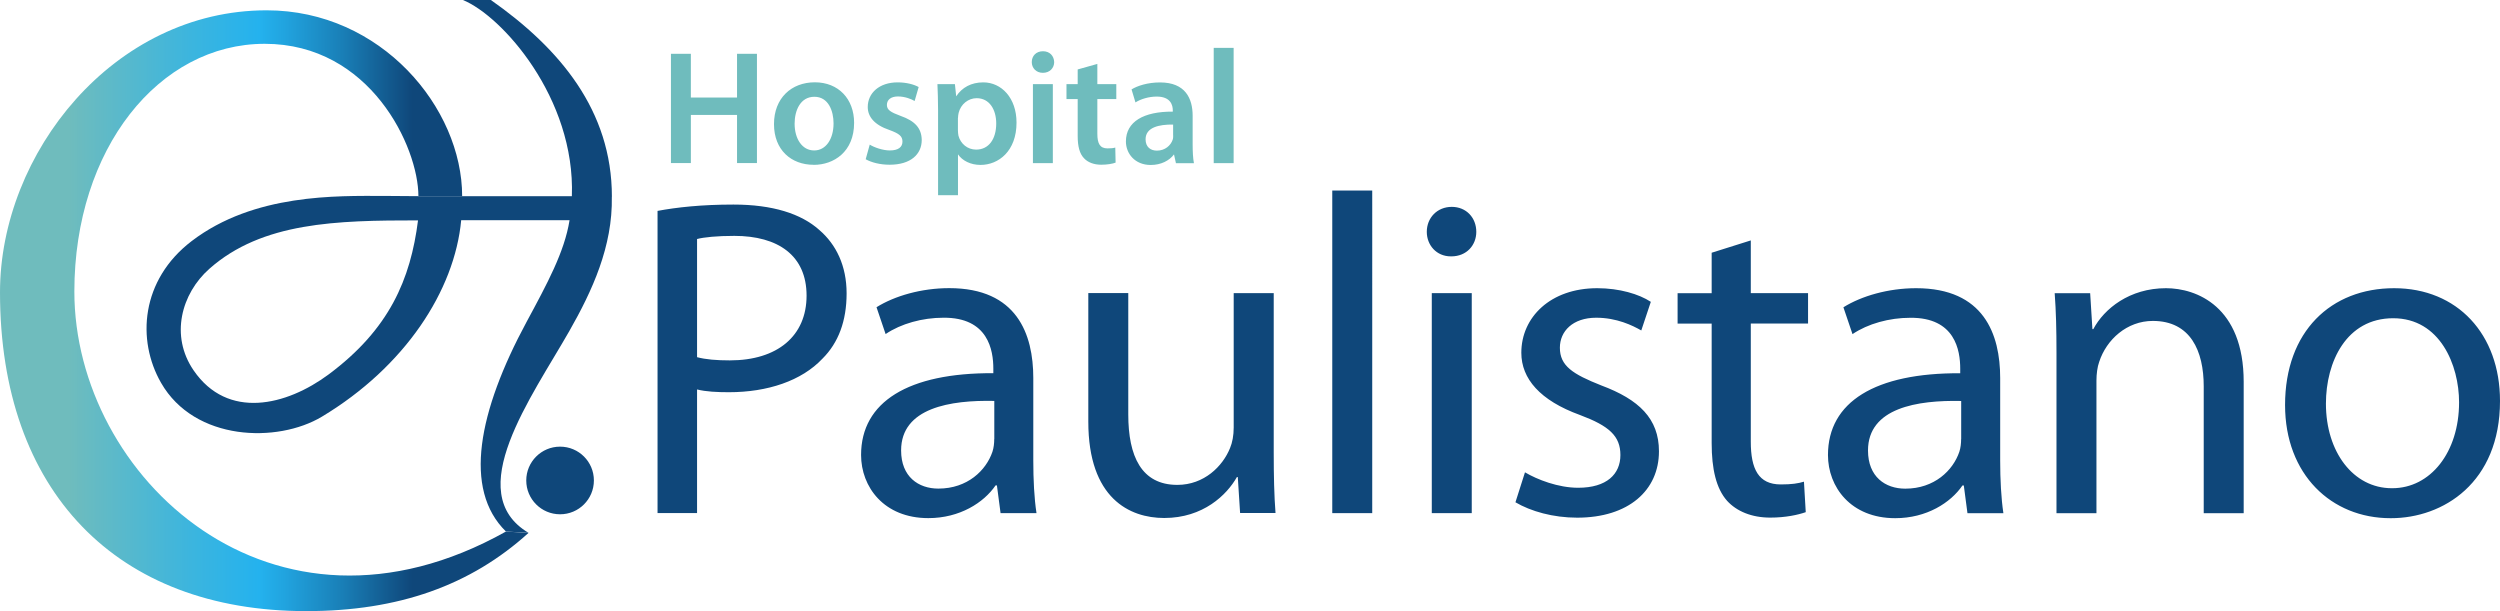 <?xml version="1.0" encoding="UTF-8"?><svg id="Camada_2" xmlns="http://www.w3.org/2000/svg" xmlns:xlink="http://www.w3.org/1999/xlink" viewBox="0 0 390.35 95.42"><defs><linearGradient id="linear-gradient" x1="0" y1="48.51" x2="82.53" y2="48.51" gradientUnits="userSpaceOnUse"><stop offset="0" stop-color="#6fbcbd"/><stop offset=".13" stop-color="#6fbcbd"/><stop offset=".36" stop-color="#3cb5de"/><stop offset=".49" stop-color="#24b2ee"/><stop offset=".54" stop-color="#21a3de"/><stop offset=".65" stop-color="#197eb6"/><stop offset=".78" stop-color="#0f477a"/><stop offset="1" stop-color="#0f477a"/></linearGradient></defs><g id="Layer_1"><path d="m189.51,25.47h3.11V7.47h-3.11v18Zm-6.33-4.33c0,.23,0,.46-.08.68-.3.89-1.19,1.7-2.46,1.7-.99,0-1.77-.56-1.77-1.77,0-1.87,2.1-2.33,4.3-2.3v1.7Zm3.04-3.06c0-2.71-1.14-5.21-5.09-5.21-1.95,0-3.54.53-4.45,1.09l.61,2.03c.83-.53,2.1-.91,3.32-.91,2.18,0,2.51,1.34,2.51,2.15v.2c-4.56-.03-7.32,1.57-7.32,4.66,0,1.87,1.39,3.67,3.87,3.67,1.62,0,2.91-.68,3.64-1.65l.3,1.37h2.81c-.15-.76-.2-1.85-.2-2.96v-4.43Zm-17.95-7.24v2.3h-1.75v2.33h1.75v5.77c0,1.62.3,2.76.99,3.47.58.63,1.52,1.01,2.68,1.01.96,0,1.8-.15,2.25-.33l-.05-2.35c-.35.1-.66.13-1.21.13-1.19,0-1.59-.76-1.59-2.28v-5.42h2.96v-2.33h-2.96v-3.16l-3.06.86Zm-5.42.53c1.06,0,1.75-.76,1.75-1.67-.03-.96-.68-1.7-1.75-1.7s-1.75.73-1.75,1.7c0,.91.68,1.67,1.72,1.67h.03Zm1.54,14.1v-12.33h-3.11v12.33h3.11Zm-14.81-7.06c0-.25.05-.53.1-.78.33-1.37,1.52-2.3,2.81-2.3,2,0,3.06,1.77,3.06,3.95,0,2.43-1.16,4.08-3.14,4.08-1.34,0-2.43-.91-2.76-2.18-.05-.28-.08-.56-.08-.86v-1.9Zm-3.11,12.07h3.11v-6.38c.68.99,1.97,1.65,3.52,1.65,2.81,0,5.62-2.15,5.62-6.61,0-3.85-2.35-6.28-5.19-6.28-1.87,0-3.32.79-4.23,2.18l-.2-1.9h-2.73c.05,1.16.1,2.48.1,4.1v13.24Zm-11.31-5.62c.91.51,2.25.86,3.75.86,3.27,0,5.01-1.62,5.01-3.87-.03-1.82-1.04-2.96-3.29-3.75-1.57-.58-2.15-.94-2.15-1.72s.61-1.32,1.72-1.32,2.1.41,2.61.71l.63-2.18c-.73-.41-1.92-.73-3.29-.73-2.86,0-4.66,1.67-4.66,3.85,0,1.47.99,2.78,3.39,3.59,1.52.56,2.03.96,2.03,1.8s-.61,1.39-1.97,1.39c-1.11,0-2.46-.48-3.14-.91l-.63,2.28Zm-8.05-1.37c-1.85,0-3.04-1.8-3.04-4.18,0-2.05.89-4.2,3.09-4.2s2.99,2.23,2.99,4.15c0,2.51-1.24,4.23-3.01,4.23h-.03Zm-.05,2.25c3.11,0,6.3-2.02,6.3-6.56,0-3.75-2.46-6.33-6.13-6.33s-6.38,2.48-6.38,6.53,2.71,6.35,6.18,6.35h.02Zm-22.3-17.34v17.06h3.11v-7.52h7.21v7.52h3.11V8.4h-3.11v6.83h-7.21v-6.83h-3.11Z" style="fill:#6fbcbd; fill-rule:evenodd;"/><path d="m373.46,76.23c-6.03,0-10.29-5.68-10.29-13.2,0-6.53,3.19-13.34,10.5-13.34s10.29,7.31,10.29,13.13c0,7.81-4.47,13.41-10.43,13.41h-.07Zm-.14,4.68c8.16,0,17.03-5.54,17.03-18.31,0-10.43-6.67-17.6-16.53-17.6s-17.03,6.74-17.03,18.24c0,10.86,7.24,17.67,16.46,17.67h.07Zm-52.22-.78h6.24v-20.72c0-.99.14-2.13.43-2.91,1.13-3.48,4.33-6.39,8.37-6.39,5.89,0,7.95,4.68,7.95,10.22v19.8h6.24v-20.51c0-11.78-7.38-14.62-12.13-14.62-5.68,0-9.65,3.19-11.35,6.39h-.14l-.35-5.61h-5.54c.21,2.84.28,5.68.28,9.3v25.05Zm-14.89-11.57c0,.64-.07,1.35-.28,1.99-.99,2.91-3.9,5.75-8.44,5.75-3.12,0-5.82-1.85-5.82-5.96,0-6.67,7.73-7.88,14.55-7.73v5.96Zm6.1-9.51c0-6.88-2.55-14.05-13.13-14.05-4.33,0-8.52,1.21-11.35,2.98l1.42,4.19c2.41-1.63,5.75-2.55,9.01-2.55,7.03-.07,7.81,5.11,7.81,7.95v.71c-13.27-.07-20.65,4.47-20.65,12.77,0,4.97,3.55,9.86,10.5,9.86,4.9,0,8.66-2.41,10.5-5.11h.21l.57,4.33h5.61c-.35-2.34-.5-5.25-.5-8.23v-12.84Zm-45.05-19.59v6.32h-5.32v4.75h5.32v18.66c0,4.05.71,7.1,2.41,9.01,1.49,1.63,3.83,2.62,6.74,2.62,2.41,0,4.33-.43,5.54-.85l-.28-4.76c-.92.28-1.92.43-3.62.43-3.48,0-4.68-2.41-4.68-6.67v-18.45h8.94v-4.75h-8.94v-8.23l-6.1,1.92Zm-30.65,38.96c2.41,1.42,5.89,2.41,9.65,2.41,8.02,0,12.77-4.26,12.77-10.36,0-5.11-3.12-8.09-9.01-10.29-4.47-1.77-6.46-3.05-6.46-5.89,0-2.55,1.99-4.68,5.68-4.68,3.19,0,5.68,1.21,7.03,1.99l1.49-4.47c-1.84-1.21-4.9-2.13-8.37-2.13-7.31,0-11.85,4.54-11.85,10.08,0,4.04,2.91,7.45,9.16,9.72,4.54,1.7,6.31,3.27,6.31,6.25s-2.13,5.11-6.6,5.11c-3.12,0-6.39-1.28-8.3-2.41l-1.49,4.68Zm-10-38.39c2.41,0,3.9-1.77,3.9-3.83,0-2.2-1.56-3.9-3.83-3.9s-3.9,1.7-3.9,3.9c0,2.06,1.49,3.83,3.76,3.83h.07Zm3.19,40.09v-34.35h-6.24v34.35h6.24Zm-21.78,0h6.24V29.75h-6.24v50.38Zm-9.15-34.35h-6.24v21c0,1.21-.21,2.34-.57,3.19-1.14,2.84-4.05,5.75-8.23,5.75-5.61,0-7.66-4.47-7.66-11v-18.95h-6.24v20.08c0,11.99,6.46,15.04,11.85,15.04,6.1,0,9.79-3.62,11.35-6.39h.14l.36,5.61h5.53c-.21-2.7-.28-5.82-.28-9.44v-24.91Zm-43.63,22.78c0,.64-.07,1.35-.28,1.99-.99,2.91-3.9,5.75-8.44,5.75-3.12,0-5.82-1.85-5.82-5.96,0-6.67,7.73-7.88,14.55-7.73v5.96Zm6.1-9.51c0-6.88-2.55-14.05-13.13-14.05-4.33,0-8.52,1.21-11.35,2.98l1.42,4.19c2.41-1.63,5.75-2.55,9.01-2.55,7.03-.07,7.81,5.11,7.81,7.95v.71c-13.27-.07-20.65,4.47-20.65,12.77,0,4.97,3.55,9.86,10.5,9.86,4.9,0,8.66-2.41,10.5-5.11h.21l.57,4.33h5.61c-.36-2.34-.5-5.25-.5-8.23v-12.84Zm-52.5-21.72c1.06-.28,3.12-.49,5.82-.49,6.81,0,11.28,3.04,11.28,9.33s-4.54,10.11-11.99,10.11c-2.06,0-3.76-.14-5.11-.5v-18.45Zm-6.17,42.79h6.17v-19.3c1.42.35,3.12.43,4.97.43,6.03,0,11.35-1.77,14.62-5.25,2.48-2.47,3.76-5.87,3.76-10.18s-1.63-7.64-4.26-9.9c-2.84-2.55-7.31-3.97-13.41-3.97-4.97,0-8.87.43-11.85.99v47.19Z" style="fill:#0f477a; fill-rule:evenodd;"/><g><path d="m82.17,75.02c0-2.91,2.36-5.28,5.28-5.28s5.28,2.36,5.28,5.28-2.36,5.28-5.28,5.28-5.28-2.36-5.28-5.28Zm-16.9-40.61c-12.69,0-24.33.25-32.58,7.56-4.38,3.88-6.16,10.47-2.46,15.86,5.31,7.75,14.48,5.54,21.1.62,9.47-7.05,12.77-14.84,13.94-24.04Zm30.26-3.69c.15,7.76-3.07,14.71-6.63,20.96-5.86,10.3-16.9,25.27-6.37,31.52l-3.53-.21c-6.73-6.59-4.31-18.77,3.21-32.71,3.24-6.01,5.93-10.94,6.72-15.9h-16.92c-1.02,10.99-8.78,22.89-21.75,30.68-6.93,4.16-19.87,3.85-25.11-5.28-3.84-6.68-3.16-16.08,4.78-22.14,9.76-7.45,22.73-7.05,30-7.05,2.08,0,3.4.04,5.41.04h23.95c.56-15.3-10.92-28.17-17.04-30.64h4.38c10.8,7.58,18.91,17.28,18.91,30.72Z" style="fill:#0f477a;"/><path d="m82.53,83.2c-9.03,8.19-20.28,12.22-34.72,12.22C18.21,95.42,0,76.74,0,45.64,0,23.95,17.73,1.61,41.63,1.61c17.92,0,30.53,15.28,30.53,29.02h-6.83c0-7.66-7.5-23.79-24-23.79S11.61,23.2,11.61,45.52c0,28.9,30.87,57.94,67.38,37.48l3.53.21Z" style="fill:url(#linear-gradient);"/></g></g></svg>